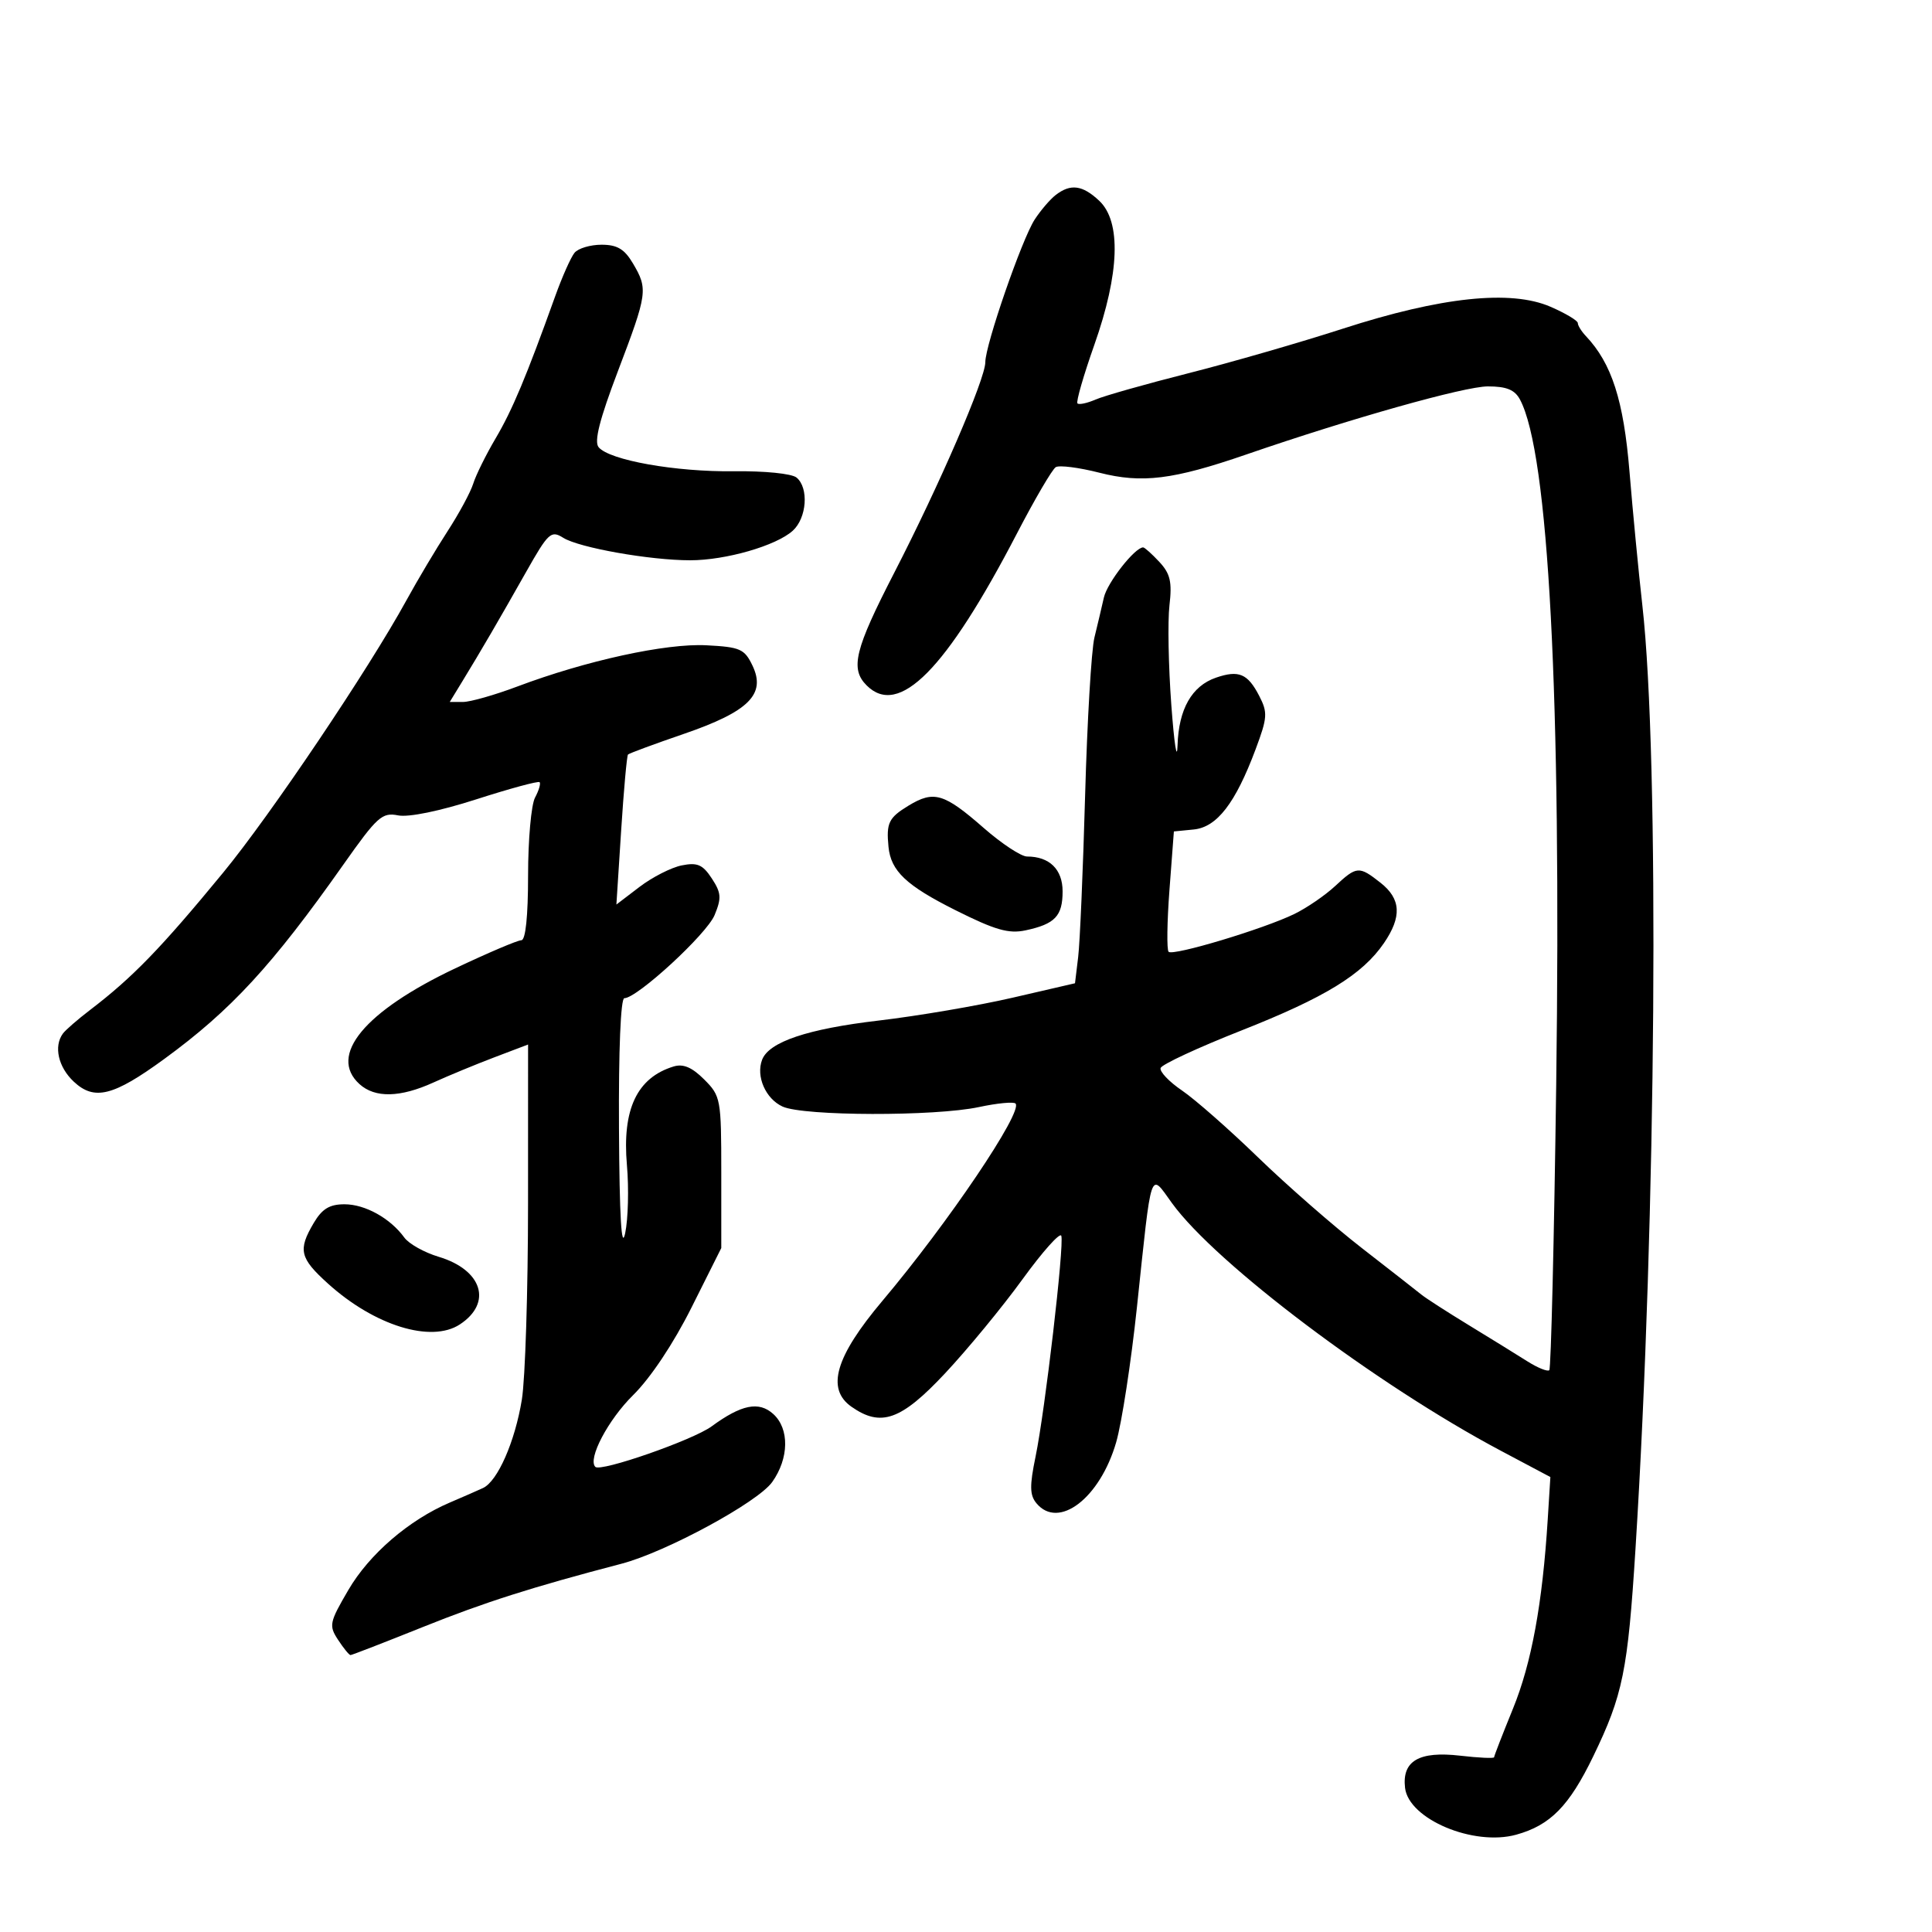 <svg xmlns="http://www.w3.org/2000/svg" width="300" height="300" viewBox="0 0 300 300" version="1.1">
	<path d="M 163.925 30.282 C 163.059 30.952, 161.592 32.664, 160.666 34.087 C 158.680 37.141, 153 53.552, 153 56.239 C 153 58.836, 145.876 75.309, 138.874 88.904 C 132.714 100.864, 131.983 103.840, 134.571 106.429 C 139.573 111.430, 146.911 104.011, 157.916 82.827 C 160.679 77.507, 163.388 72.878, 163.934 72.541 C 164.481 72.203, 167.532 72.591, 170.714 73.403 C 177.330 75.091, 182.140 74.495, 193.500 70.580 C 209.759 64.976, 227.414 60, 231.038 60 C 233.934 60, 235.209 60.523, 236.023 62.043 C 240.465 70.344, 242.461 108.078, 241.647 168.389 C 241.321 192.528, 240.839 212.495, 240.575 212.759 C 240.310 213.023, 238.766 212.398, 237.143 211.370 C 235.520 210.341, 231.439 207.821, 228.073 205.768 C 224.707 203.715, 221.402 201.586, 220.727 201.037 C 220.052 200.487, 215.900 197.242, 211.500 193.826 C 207.100 190.410, 199.835 184.063, 195.355 179.721 C 190.876 175.380, 185.562 170.707, 183.547 169.338 C 181.532 167.969, 180.035 166.394, 180.221 165.838 C 180.406 165.283, 186.017 162.675, 192.690 160.043 C 205.727 154.901, 211.542 151.342, 214.888 146.458 C 217.705 142.348, 217.550 139.578, 214.365 137.073 C 211.017 134.439, 210.680 134.464, 207.302 137.603 C 205.761 139.034, 202.925 140.976, 201 141.917 C 196.256 144.237, 182.148 148.481, 181.462 147.795 C 181.158 147.492, 181.218 143.162, 181.594 138.175 L 182.279 129.106 185.358 128.803 C 188.964 128.448, 191.834 124.732, 194.965 116.363 C 196.818 111.411, 196.869 110.648, 195.524 108.046 C 193.739 104.594, 192.355 104.012, 188.816 105.228 C 185.069 106.515, 183.026 110.106, 182.849 115.715 C 182.766 118.347, 182.332 115.550, 181.884 109.500 C 181.436 103.450, 181.305 96.475, 181.593 94 C 182.018 90.352, 181.720 89.074, 180.020 87.250 C 178.866 86.012, 177.735 85, 177.506 85 C 176.217 85, 171.929 90.475, 171.410 92.785 C 171.074 94.278, 170.413 97.075, 169.941 99 C 169.469 100.925, 168.820 111.950, 168.497 123.500 C 168.175 135.050, 167.690 146.341, 167.419 148.591 L 166.925 152.681 157.213 154.927 C 151.871 156.162, 142.512 157.759, 136.415 158.475 C 125.392 159.771, 119.404 161.785, 118.341 164.555 C 117.353 167.128, 118.884 170.626, 121.523 171.829 C 124.793 173.318, 145.187 173.368, 152.020 171.902 C 154.835 171.299, 157.387 171.053, 157.690 171.357 C 158.910 172.577, 147.227 189.894, 137.018 202 C 129.709 210.668, 128.252 215.662, 132.223 218.443 C 136.802 221.651, 139.926 220.534, 146.750 213.250 C 150.228 209.537, 155.632 202.974, 158.759 198.665 C 161.885 194.356, 164.603 191.309, 164.798 191.894 C 165.274 193.321, 162.276 219.043, 160.803 226.175 C 159.863 230.726, 159.890 232.162, 160.938 233.425 C 164.371 237.562, 170.802 232.645, 173.318 223.958 C 174.187 220.956, 175.637 211.525, 176.540 203 C 178.880 180.894, 178.503 182.014, 181.987 186.823 C 188.799 196.227, 213.804 215.056, 233.039 225.266 L 240.741 229.354 240.331 235.927 C 239.513 249.007, 237.820 258.235, 234.942 265.298 C 233.328 269.259, 232.005 272.664, 232.003 272.865 C 232.002 273.066, 229.637 272.957, 226.750 272.623 C 220.345 271.881, 217.687 273.429, 218.175 277.616 C 218.741 282.474, 228.812 286.719, 235.434 284.891 C 240.728 283.429, 243.662 280.444, 247.403 272.711 C 252.006 263.195, 252.765 259.466, 253.958 240.500 C 257.185 189.164, 257.705 117.748, 255.024 94 C 254.434 88.775, 253.535 79.426, 253.026 73.225 C 252.118 62.172, 250.269 56.427, 246.250 52.179 C 245.563 51.452, 245 50.545, 245 50.164 C 245 49.784, 243.088 48.643, 240.750 47.629 C 234.587 44.958, 223.765 46.103, 208.500 51.042 C 201.900 53.177, 191.100 56.293, 184.500 57.965 C 177.900 59.638, 171.429 61.472, 170.121 62.041 C 168.812 62.609, 167.546 62.879, 167.306 62.640 C 167.067 62.400, 168.250 58.298, 169.936 53.523 C 173.855 42.417, 174.124 34.405, 170.686 31.174 C 168.088 28.734, 166.241 28.490, 163.925 30.282 M 89.214 39.250 C 88.648 39.938, 87.295 42.975, 86.209 46 C 81.723 58.497, 79.562 63.655, 76.967 68.056 C 75.462 70.608, 73.895 73.777, 73.484 75.098 C 73.073 76.419, 71.275 79.750, 69.489 82.500 C 67.704 85.250, 64.834 90.071, 63.112 93.213 C 57.235 103.938, 42.017 126.551, 34.654 135.500 C 24.997 147.237, 20.599 151.777, 14 156.816 C 12.075 158.286, 10.169 159.941, 9.765 160.494 C 8.318 162.476, 9.042 165.691, 11.445 167.948 C 14.640 170.950, 17.580 170.219, 25.481 164.455 C 35.875 156.873, 42.273 149.931, 53.334 134.235 C 58.568 126.809, 59.336 126.117, 61.805 126.611 C 63.443 126.939, 68.271 125.948, 73.966 124.117 C 79.162 122.446, 83.581 121.248, 83.787 121.454 C 83.993 121.660, 83.676 122.738, 83.081 123.849 C 82.486 124.960, 82 130.398, 82 135.934 C 82 142.286, 81.613 146, 80.952 146 C 80.375 146, 75.763 147.961, 70.702 150.359 C 56.597 157.040, 50.921 163.904, 55.829 168.345 C 58.237 170.525, 62.148 170.438, 67.305 168.090 C 69.612 167.039, 73.862 165.283, 76.750 164.186 L 82 162.192 81.994 186.846 C 81.991 200.406, 81.558 214.130, 81.031 217.345 C 79.960 223.884, 77.269 230.005, 75 231.060 C 74.175 231.443, 71.861 232.457, 69.857 233.311 C 63.502 236.023, 57.343 241.326, 54.095 246.886 C 51.141 251.940, 51.043 252.416, 52.497 254.636 C 53.349 255.936, 54.216 257, 54.425 257 C 54.633 257, 59.685 255.042, 65.651 252.648 C 75.251 248.797, 82.617 246.449, 96.498 242.817 C 103.394 241.013, 117.664 233.280, 119.905 230.133 C 122.527 226.451, 122.599 221.852, 120.072 219.565 C 117.841 217.546, 115.136 218.089, 110.500 221.486 C 107.594 223.615, 93.272 228.605, 92.444 227.777 C 91.220 226.553, 94.426 220.464, 98.309 216.636 C 101.014 213.970, 104.582 208.615, 107.383 203.019 L 112 193.797 112 182.035 C 112 170.639, 111.917 170.190, 109.345 167.618 C 107.454 165.727, 106.088 165.148, 104.595 165.604 C 98.913 167.342, 96.593 172.244, 97.348 180.918 C 97.663 184.538, 97.540 189.300, 97.075 191.500 C 96.500 194.222, 96.193 189.030, 96.115 175.250 C 96.046 163.075, 96.378 155, 96.948 155 C 98.933 155, 109.734 145.057, 110.957 142.104 C 112.058 139.445, 111.998 138.646, 110.526 136.399 C 109.118 134.251, 108.290 133.892, 105.861 134.378 C 104.237 134.703, 101.289 136.203, 99.311 137.712 L 95.713 140.456 96.451 128.978 C 96.857 122.665, 97.336 117.348, 97.516 117.162 C 97.695 116.977, 101.590 115.537, 106.171 113.963 C 116.268 110.493, 118.973 107.808, 116.851 103.365 C 115.608 100.764, 114.949 100.472, 109.688 100.199 C 103.410 99.872, 91.033 102.571, 80.319 106.604 C 76.818 107.922, 73.028 109, 71.896 109 L 69.837 109 71.822 105.750 C 74.746 100.962, 77.460 96.305, 81.665 88.863 C 85.148 82.700, 85.561 82.318, 87.458 83.508 C 89.915 85.050, 100.925 87, 107.173 87 C 112.686 87, 120.521 84.743, 123.095 82.414 C 125.284 80.433, 125.620 75.759, 123.688 74.156 C 122.945 73.539, 118.719 73.115, 113.938 73.176 C 104.913 73.293, 94.629 71.463, 92.952 69.442 C 92.227 68.568, 93.105 65.113, 95.964 57.595 C 100.547 45.541, 100.638 44.889, 98.284 40.904 C 96.966 38.673, 95.836 38, 93.407 38 C 91.668 38, 89.781 38.563, 89.214 39.250 M 141.077 125.099 C 137.993 126.975, 137.601 127.782, 137.966 131.500 C 138.335 135.250, 140.718 137.504, 148.361 141.333 C 154.522 144.419, 156.629 145.025, 159.250 144.464 C 163.821 143.487, 165 142.246, 165 138.413 C 165 134.995, 162.964 133, 159.477 133 C 158.567 133, 155.549 131.011, 152.769 128.580 C 146.593 123.176, 145.013 122.706, 141.077 125.099 M 48.716 189.904 C 46.241 194.094, 46.537 195.349, 50.940 199.327 C 58.158 205.848, 66.955 208.570, 71.399 205.658 C 76.504 202.313, 74.896 197.184, 68.105 195.150 C 65.887 194.485, 63.494 193.144, 62.786 192.170 C 60.610 189.174, 56.703 187, 53.493 187 C 51.174 187, 50.015 187.704, 48.716 189.904" stroke="none" fill="black" fill-rule="evenodd"/>
</svg>